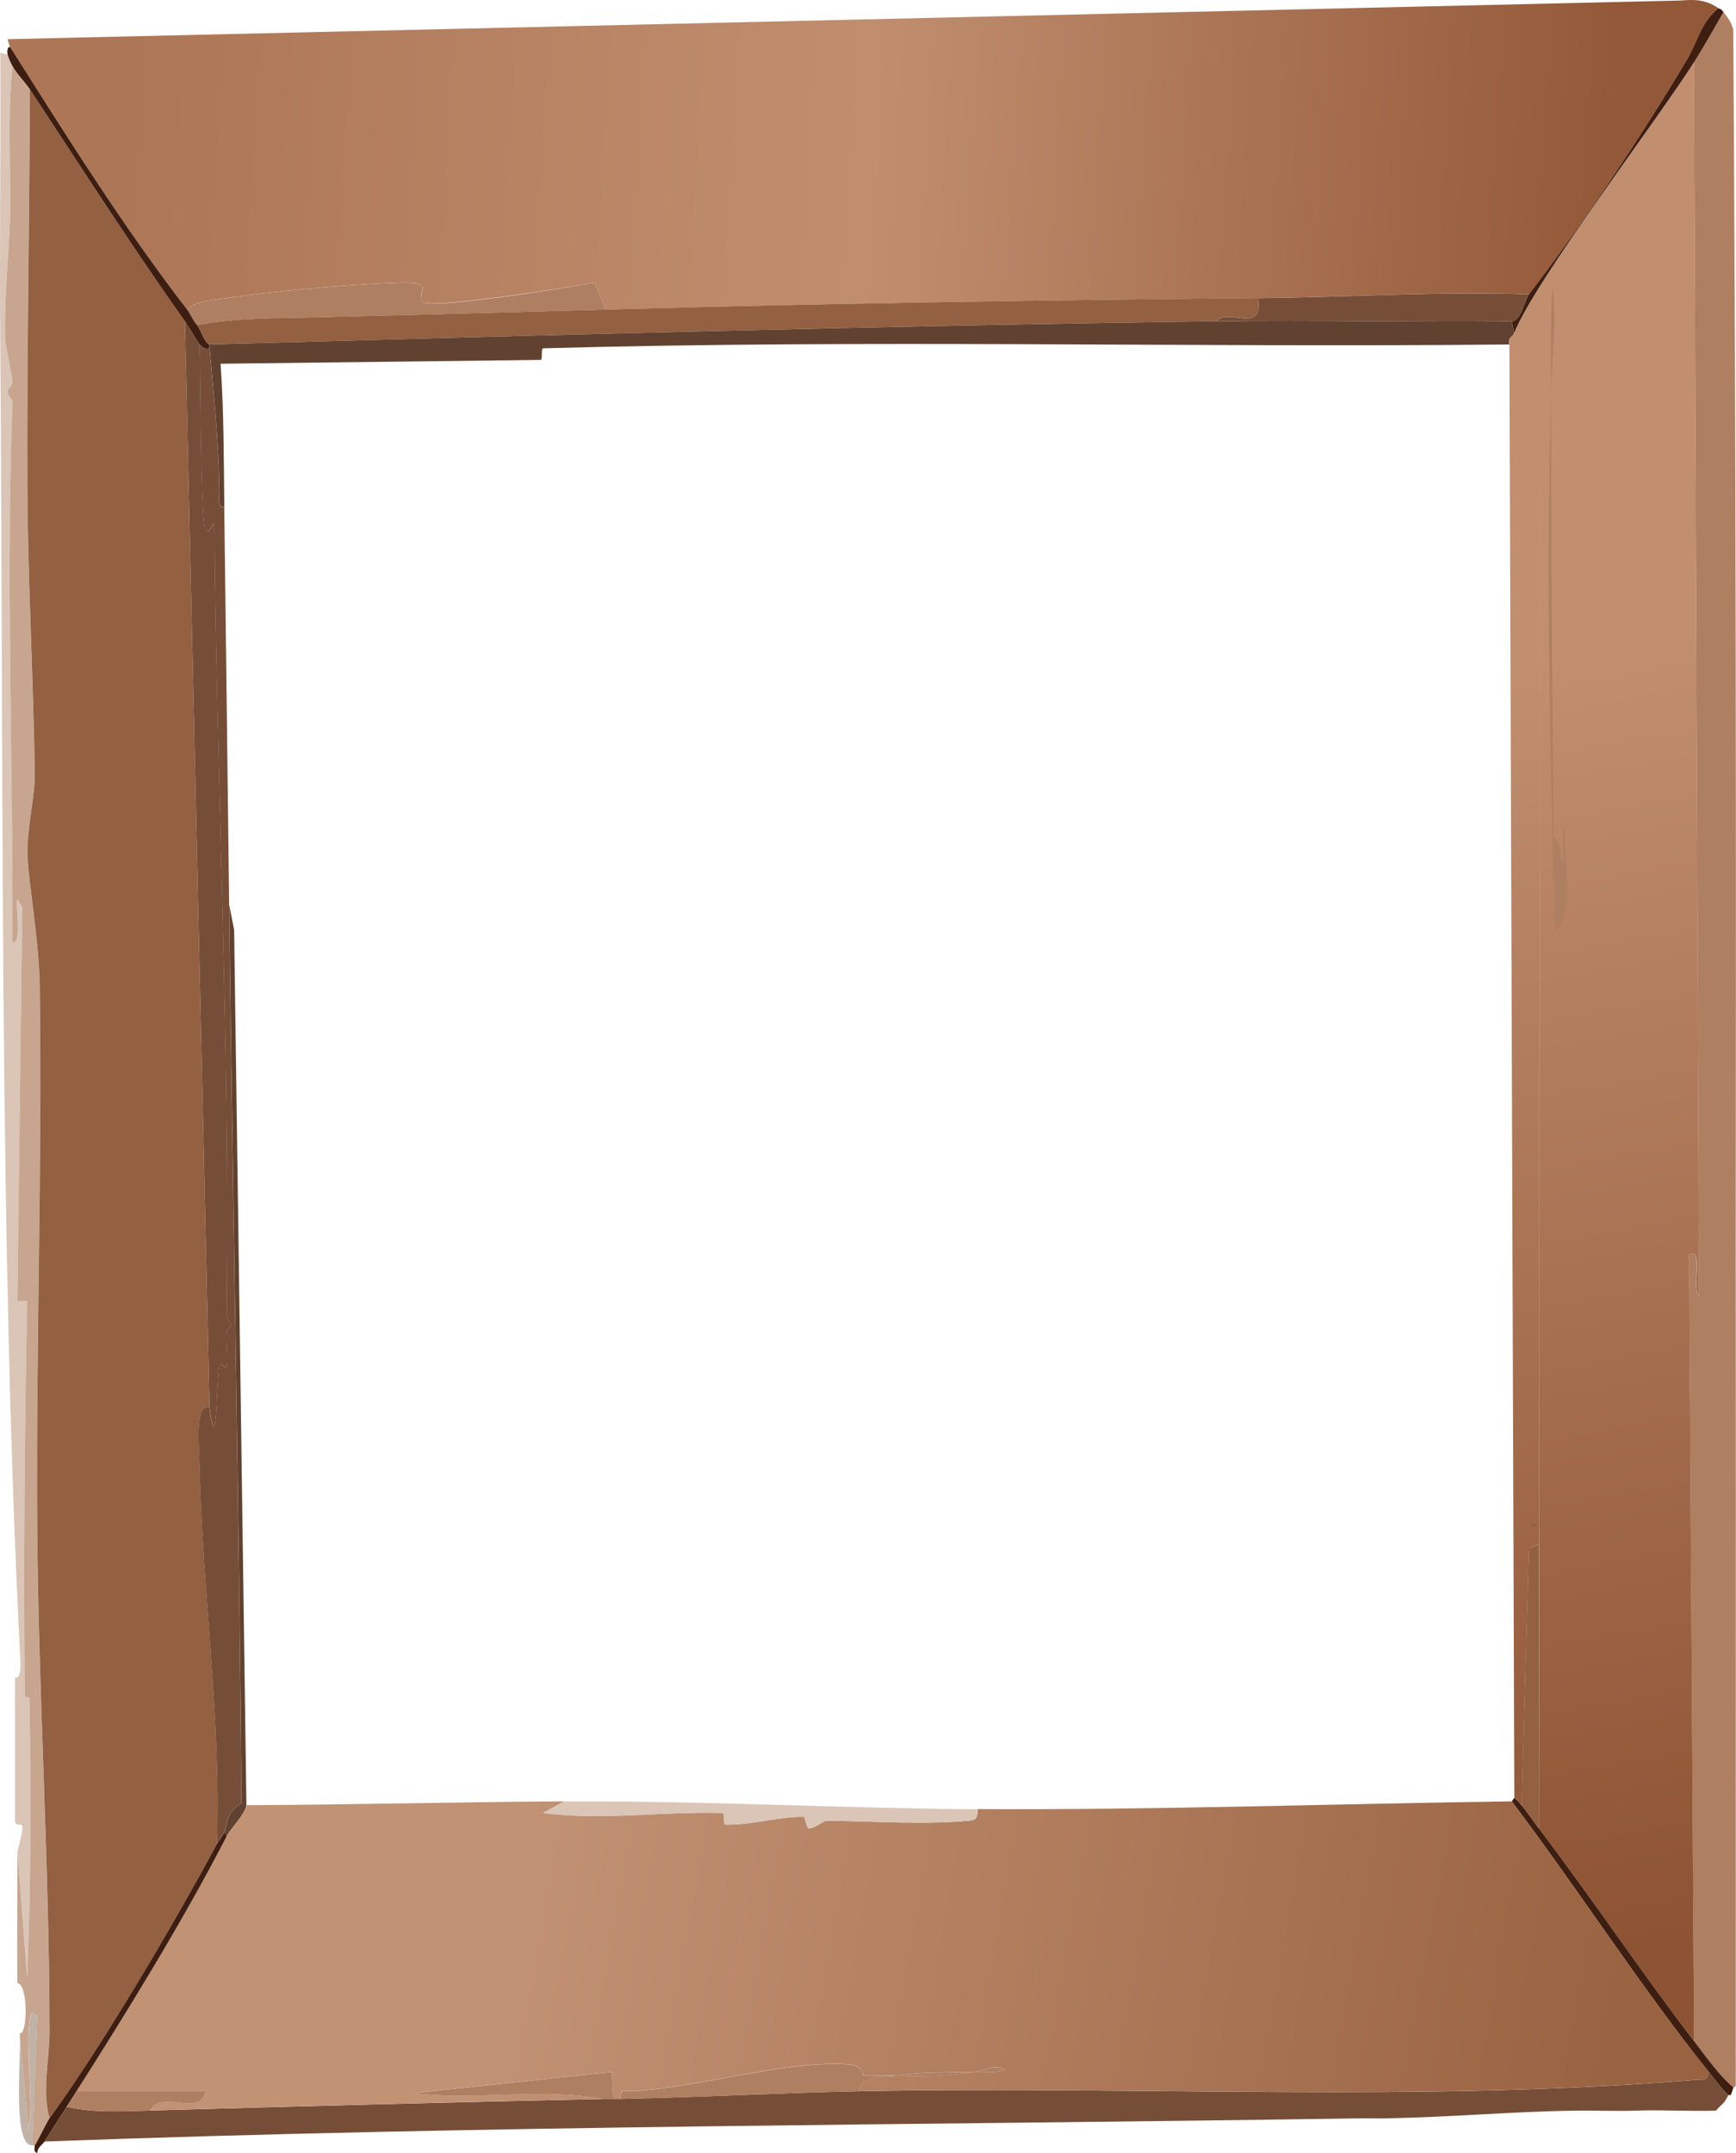 <svg width="200" height="248" viewBox="0 0 200 248" fill="none" xmlns="http://www.w3.org/2000/svg">
<g clip-path="url(#clip0_35_85)">
<path d="M199.973 146.514C199.973 147.848 199.973 149.19 199.973 150.524V240C200.026 240.516 199.697 240.417 199.69 240.442C198.025 239.042 196.591 236.972 195.149 235.098L194.583 144.509C196.327 143.551 194.82 148.446 195.715 149.403L195.149 7.181C196.314 5.348 197.44 3.31 198.552 1.395C199.065 2.066 199.374 2.369 199.684 3.4C200.006 51.097 200.019 98.809 199.966 146.514H199.973Z" fill="#AF7F62"/>
<path d="M199.973 150.524C199.934 180.339 199.999 210.177 199.973 240V150.524Z" fill="#936042"/>
<path d="M0.881 6.297C0.987 6.723 1.263 7.288 1.447 7.631C0.835 13.426 1.296 19.375 1.164 25.211C1.092 28.296 0.473 34.172 0.598 39.009C0.612 39.394 1.441 43.649 1.447 43.903C1.467 44.844 0.197 44.541 1.447 46.129C0.684 66.974 1.52 87.622 1.447 108.45C2.592 108.794 1.77 104.489 2.013 103.556L2.579 104.448L2.013 149.853H3.145C2.836 164.977 2.717 180.134 2.862 195.258C2.862 195.594 3.428 195.364 3.428 195.7C3.54 206.462 3.606 217.052 3.145 227.748L2.013 213.279C2.013 213.132 2.684 210.93 2.579 210.382C2.487 209.899 1.822 210.537 1.73 209.711V194.129C1.73 193.834 1.73 193.531 1.73 193.237C2.599 193.433 2.336 191.051 2.296 190.339C-0.119 142.373 0.434 88.457 0.032 39.901C-0.066 28.631 0.098 17.346 0.032 6.076L0.881 6.297Z" fill="#DAC5B7"/>
<path d="M197.992 0.953C195.998 2.508 195.584 4.816 194.307 6.96C188.983 15.897 182.159 26.103 176.158 33.894C165.78 33.534 155.343 34.238 144.959 34.336C119.886 34.581 94.827 34.966 69.801 35.67L68.524 32.552C66.129 33.018 49.559 35.629 48.67 34.778C47.782 33.927 50.5 32.396 46.117 32.552C39.24 32.789 29.974 33.657 23.144 34.778C23.025 34.794 21.703 35.351 21.584 35.67C14.411 26.43 7.699 15.734 1.164 5.405C1.131 5.348 0.908 4.718 0.881 4.513L193.597 0.061C195.209 -0.07 196.479 -0.078 197.992 0.953Z" fill="url(#paint0_linear_35_85)"/>
<path d="M144.952 34.336C145.544 38.641 141.51 35.359 140.129 37.004C101.447 37.528 62.792 38.608 24.131 39.672C23.532 39.467 23.038 37.806 22.716 37.446C27.191 36.586 31.686 36.668 36.187 36.554C46.808 36.292 58.679 35.981 69.794 35.662C94.821 34.958 119.88 34.573 144.952 34.328V34.336Z" fill="#936042"/>
<path d="M69.794 35.678C58.679 35.989 46.808 36.308 36.187 36.57C31.679 36.676 27.191 36.603 22.716 37.462C22.15 36.84 21.94 36.145 21.584 35.678C21.703 35.359 23.025 34.81 23.144 34.786C29.975 33.665 39.24 32.797 46.117 32.56C50.5 32.404 47.742 33.894 48.67 34.786C49.598 35.678 66.129 33.035 68.524 32.56L69.801 35.678H69.794Z" fill="#AF7F62"/>
<path d="M176.151 33.894C175.657 34.532 175.197 37.069 174.164 37.012C162.825 37.127 151.467 36.856 140.128 37.012C141.51 35.359 145.538 38.649 144.952 34.344C155.33 34.238 165.767 33.542 176.151 33.902V33.894Z" fill="#764E38"/>
<path d="M21.584 35.678C21.946 36.145 22.157 36.84 22.716 37.462C23.045 37.822 23.539 39.484 24.131 39.688V40.13C23.697 40.236 23.341 40.081 22.999 39.688C22.677 39.32 21.801 37.724 21.295 37.02C15.181 28.394 9.338 19.269 3.435 10.299C2.849 9.416 1.961 8.573 1.447 7.631C1.263 7.288 0.987 6.723 0.881 6.297C0.796 5.954 0.829 5.373 1.164 5.405C7.699 15.734 14.411 26.43 21.584 35.678Z" fill="#3F1E12"/>
<path d="M140.135 37.012C151.474 36.856 162.832 37.127 174.17 37.012L174.453 38.346C174.184 39.017 173.756 38.657 173.887 39.68C136.766 40.048 99.69 39.083 62.569 40.122C62.312 40.122 62.542 41.448 62.286 41.456L25.414 41.898C25.796 47.373 25.776 52.864 25.842 58.364C24.986 58.56 25.289 57.177 25.276 56.359C25.138 49.992 24.651 45.9 24.144 40.114V39.672C62.806 38.608 101.46 37.528 140.142 37.004L140.135 37.012Z" fill="#614230"/>
<path d="M3.435 10.299C3.388 25.784 3.066 41.309 3.152 56.817C3.204 66.695 3.875 79.29 4 89.316C4.027 91.362 3.079 95.888 3.152 98.22C3.257 101.657 4.494 108.213 4.566 113.352C4.882 134.303 4.119 155.312 4.283 176.116C4.435 195.094 5.672 214.49 5.698 233.985C5.698 237.152 4.81 240.835 5.698 244.002C5.402 244.411 4.119 247.055 3.994 247.12C3.921 247.161 3.796 247.12 3.711 247.12L4.277 232.209C3.731 231.742 3.606 231.709 3.428 232.651C2.882 235.556 3.941 242.021 3.283 245.336L2.289 234.656C2.289 234.508 2.289 234.361 2.289 234.214C3.217 234.328 3.224 228.501 2.007 228.428C1.941 223.395 2.026 218.329 2.007 213.295L3.138 227.765C3.599 217.068 3.533 206.478 3.421 195.716C3.421 195.381 2.855 195.61 2.855 195.274C2.711 180.15 2.829 164.993 3.138 149.869H2.007L2.572 104.465L2.007 103.572C1.763 104.505 2.586 108.818 1.441 108.467C1.513 87.638 0.677 66.99 1.441 46.145C0.19 44.558 1.46 44.86 1.441 43.919C1.441 43.666 0.598 39.41 0.592 39.025C0.467 34.188 1.092 28.312 1.158 25.227C1.289 19.384 0.829 13.434 1.441 7.648C1.947 8.597 2.842 9.432 3.428 10.316L3.435 10.299Z" fill="#C7A58F"/>
<path d="M3.717 247.12C1.46 247.186 2.388 237.651 2.303 234.656L3.296 245.336C3.954 242.013 2.895 235.548 3.441 232.651C3.619 231.71 3.744 231.742 4.29 232.209L3.724 247.12H3.717Z" fill="#C1B2A8"/>
<path d="M21.301 37.012L24.137 162.096C22.413 161.654 22.946 166.573 23.006 168.995C23.334 183.432 25.5 197.885 24.993 212.395C19.761 222.085 11.739 235.703 5.705 244.002C4.816 240.843 5.705 237.152 5.705 233.985C5.679 214.49 4.435 195.094 4.29 176.116C4.126 155.304 4.889 134.303 4.573 113.352C4.494 108.205 3.257 101.649 3.158 98.22C3.086 95.888 4.033 91.37 4.007 89.316C3.882 79.299 3.211 66.695 3.158 56.817C3.073 41.309 3.395 25.784 3.441 10.299C9.344 19.269 15.188 28.394 21.308 37.004L21.301 37.012Z" fill="#936042"/>
<path d="M24.137 40.13C24.651 45.916 25.138 50.016 25.269 56.375C25.289 57.185 24.986 58.569 25.835 58.38C26.02 73.652 26.224 88.972 26.401 104.227C26.809 138.739 27.54 173.267 27.816 207.722C26 208.696 26.204 210.308 25.829 211.061C25.592 211.528 25.197 211.986 24.98 212.395C25.493 197.885 23.322 183.432 22.992 168.995C22.94 166.573 22.4 161.654 24.124 162.096C24.953 168.308 24.901 159.707 25.256 157.423C25.368 156.711 26.039 157.873 26.105 157.423C26.27 156.368 25.987 154.6 26.105 153.413C26.125 153.2 26.665 152.709 26.671 152.521C26.671 152.398 26.02 152.57 26.105 150.295C26.138 149.46 26.105 149.608 26.105 149.403C26.454 119.711 24.94 90.052 24.69 60.377C24.368 60.034 24.328 61.646 23.697 61.048C23.065 60.451 23.111 42.405 22.986 39.68C23.328 40.073 23.683 40.228 24.118 40.122L24.137 40.13Z" fill="#764E38"/>
<path d="M22.999 39.68C23.124 42.405 23.085 60.451 23.71 61.048C24.335 61.646 24.381 60.034 24.703 60.377C24.953 90.052 26.467 119.711 26.118 149.403C26.118 149.599 26.151 149.46 26.118 150.295C26.033 152.57 26.691 152.398 26.684 152.521C26.678 152.709 26.138 153.2 26.118 153.413C26 154.6 26.283 156.359 26.118 157.423C26.052 157.873 25.381 156.711 25.269 157.423C24.914 159.707 24.96 168.308 24.137 162.096L21.301 37.012C21.801 37.716 22.677 39.312 23.006 39.68H22.999Z" fill="#764E38"/>
<path d="M195.156 235.098C189.082 227.176 183.337 218.599 177.29 210.611L177.434 40.122L177.29 177.892L176.158 178.334L175.309 207.935C175.052 207.632 174.749 207.264 174.46 207.043L173.894 39.672C173.762 38.649 174.19 39.009 174.46 38.338C176.954 32.184 190.806 14.023 195.163 7.181L195.729 149.403C194.834 148.446 196.341 143.552 194.597 144.509L195.163 235.098H195.156Z" fill="url(#paint1_linear_35_85)"/>
<path d="M198.558 1.395C197.446 3.31 196.321 5.348 195.156 7.181C190.8 14.023 176.947 32.192 174.453 38.338L174.17 37.004C175.204 37.061 175.664 34.524 176.158 33.886C182.159 26.095 188.984 15.889 194.307 6.952C195.584 4.808 195.999 2.5 197.992 0.945C198.243 1.117 198.196 0.921 198.558 1.387V1.395Z" fill="#3F1E12"/>
<path d="M175.302 207.943C175.987 208.77 176.625 209.735 177.29 210.611C183.337 218.59 189.082 227.167 195.156 235.098C196.597 236.972 198.032 239.042 199.697 240.442C199.335 241.882 199.223 241.146 199.131 241.334C198.302 240.605 197.598 239.582 196.861 238.666C189.003 228.861 181.837 217.657 174.17 207.509L174.453 207.067C174.75 207.288 175.052 207.648 175.302 207.959V207.943Z" fill="#3F1E12"/>
<path d="M177.283 210.611C176.618 209.736 175.987 208.77 175.296 207.943L176.145 178.342L177.276 177.9L177.421 40.13L177.276 210.619L177.283 210.611Z" fill="#936042"/>
<path d="M178.704 45.024C178.652 62.17 178.856 79.299 178.987 96.436C179.711 96.616 179.876 99.35 179.981 99.333C180.422 99.243 179.731 95.47 180.409 95.102C179.955 99.153 181.574 105.398 179.132 107.345C178.586 86.574 178.106 65.812 178.704 45.024Z" fill="#AF7F62"/>
<path d="M178.705 45.024C178.718 41.03 178.58 36.987 178.849 33.002C179.33 37.02 178.823 41.038 178.705 45.024Z" fill="#AF7F62"/>
<path d="M176.296 175.453H176.579C177.138 175.379 177.138 175.968 176.579 175.895L176.296 175.453Z" fill="#936042"/>
<path d="M28.389 207.943C28.204 209.048 26.572 210.628 26.118 211.503L25.835 211.061C26.21 210.308 26.006 208.696 27.823 207.722C27.546 173.268 26.816 138.739 26.408 104.227L26.974 107.124L28.389 207.951V207.943Z" fill="#614230"/>
<path d="M199.124 241.334C198.48 242.619 198.164 242.447 197.71 243.118C194.65 243.216 191.543 243.012 188.49 243.118C186.193 243.2 183.601 243.086 181.403 243.118C174.085 243.233 166.905 243.888 159.561 244.01C158.601 244.027 157.311 243.994 156.442 244.01C106.034 244.796 55.679 244.804 5.139 246.678C5.988 245.336 6.844 244.01 7.692 242.668C10.838 243.413 14.161 243.2 17.333 243.11C34.719 242.611 52.125 242.153 69.518 241.776C69.893 241.776 70.275 241.776 70.65 241.776C70.933 241.776 71.222 241.776 71.499 241.776C80.666 241.58 89.852 241.072 99.006 240.884C130.712 240.246 164.089 242.21 195.577 239.55C196.117 239.501 196.644 239.796 196.854 238.658C197.591 239.575 198.295 240.598 199.124 241.326V241.334Z" fill="#764E38"/>
<path d="M64.977 207.501L62.569 208.835C69.445 209.719 76.421 208.623 83.271 208.835C83.528 208.835 83.298 210.161 83.554 210.169C86.483 210.259 89.701 209.236 92.629 209.277C92.721 209.277 92.919 210.611 93.195 210.611C93.787 210.619 94.972 209.719 95.183 209.719C100.802 209.785 106.337 210.21 111.634 209.719C112.266 209.662 112.667 209.605 112.628 208.385C133.39 208.492 153.389 207.788 174.17 207.493C181.837 217.65 189.003 228.853 196.861 238.65C196.65 239.787 196.123 239.493 195.584 239.542C164.102 242.202 130.725 240.237 99.012 240.876C98.861 239.059 102.309 239.239 103.264 239.092C106.31 239.272 109.305 239.092 112.338 238.65C113.464 238.617 114.635 238.854 115.741 238.429C114.602 237.668 113.418 238.494 112.338 238.65C109.265 238.732 106.337 238.633 103.264 239.092C101.993 239.018 100.69 239.141 99.434 239.092C99.302 239.092 99.822 237.889 97.446 237.758C90.319 237.357 80.455 240.467 72.775 240.876C72.255 240.9 71.374 240.426 71.499 241.768C71.216 241.768 70.926 241.768 70.65 241.768L70.505 238.65L47.676 241.097C54.961 241.981 62.312 240.442 69.518 241.768C52.125 242.144 34.719 242.603 17.333 243.102C18.583 240.606 23.012 243.937 23.716 240.876H8.824C14.477 231.996 21.137 221.218 26.125 211.495C26.579 210.611 28.204 209.04 28.395 207.935C40.576 207.886 52.77 207.567 64.984 207.493L64.977 207.501Z" fill="url(#paint2_linear_35_85)"/>
<path d="M103.264 239.108C102.303 239.255 98.855 239.075 99.012 240.892C89.852 241.08 80.665 241.588 71.505 241.784C71.38 240.442 72.262 240.925 72.782 240.892C80.462 240.483 90.326 237.373 97.453 237.774C99.828 237.905 99.308 239.108 99.44 239.108C100.697 239.157 102 239.034 103.27 239.108H103.264Z" fill="#AF7F62"/>
<path d="M26.118 211.503C21.13 221.226 14.47 232.004 8.818 240.884C8.443 241.473 8.061 242.071 7.686 242.668C6.837 244.002 5.981 245.328 5.133 246.678C4.929 247.006 4.323 247.325 4.284 248.012C3.889 247.849 3.974 247.611 4.001 247.12C4.126 247.055 5.402 244.411 5.705 244.002C11.733 235.704 19.761 222.085 24.993 212.395C25.217 211.986 25.612 211.528 25.842 211.062L26.125 211.503H26.118Z" fill="#3F1E12"/>
<path d="M70.65 241.776C70.275 241.776 69.893 241.776 69.518 241.776C62.312 240.45 54.968 241.989 47.676 241.105L70.505 238.658L70.65 241.776Z" fill="#AF7F62"/>
<path d="M17.326 243.11C14.148 243.2 10.831 243.413 7.686 242.668C8.061 242.079 8.443 241.481 8.818 240.884H23.71C23.012 243.945 18.577 240.614 17.326 243.11Z" fill="#AF7F62"/>
<path d="M112.621 208.394C112.661 209.613 112.259 209.67 111.628 209.728C106.33 210.219 100.802 209.793 95.176 209.728C94.965 209.728 93.781 210.628 93.189 210.62C92.912 210.62 92.708 209.286 92.623 209.286C89.688 209.245 86.476 210.26 83.548 210.178C83.291 210.178 83.522 208.852 83.265 208.844C76.414 208.631 69.439 209.728 62.562 208.844L64.971 207.51C80.909 207.403 97.229 208.32 112.615 208.402L112.621 208.394Z" fill="#DAC5B7"/>
<path d="M112.338 238.658C109.305 239.1 106.311 239.288 103.264 239.1C106.337 238.642 109.265 238.74 112.338 238.658Z" fill="#AF7F62"/>
<path d="M112.338 238.658C113.418 238.502 114.602 237.676 115.741 238.437C114.635 238.862 113.457 238.625 112.338 238.658Z" fill="#AF7F62"/>
</g>
<defs>
<linearGradient id="paint0_linear_35_85" x1="14.299" y1="8.245" x2="186.527" y2="19.601" gradientUnits="userSpaceOnUse">
<stop stop-color="#AD7656"/>
<stop offset="0.5" stop-color="#C08E6F"/>
<stop offset="1" stop-color="#935837"/>
</linearGradient>
<linearGradient id="paint1_linear_35_85" x1="175.296" y1="26.258" x2="210.536" y2="220.04" gradientUnits="userSpaceOnUse">
<stop offset="0.25" stop-color="#C18E70"/>
<stop offset="1" stop-color="#8D5333"/>
</linearGradient>
<linearGradient id="paint2_linear_35_85" x1="21.617" y1="205.005" x2="189.076" y2="234.734" gradientUnits="userSpaceOnUse">
<stop offset="0.23" stop-color="#C29274"/>
<stop offset="1" stop-color="#996241"/>
</linearGradient>
<clipPath id="clip0_35_85">
<rect width="200" height="248" fill="white"/>
</clipPath>
</defs>
</svg>
